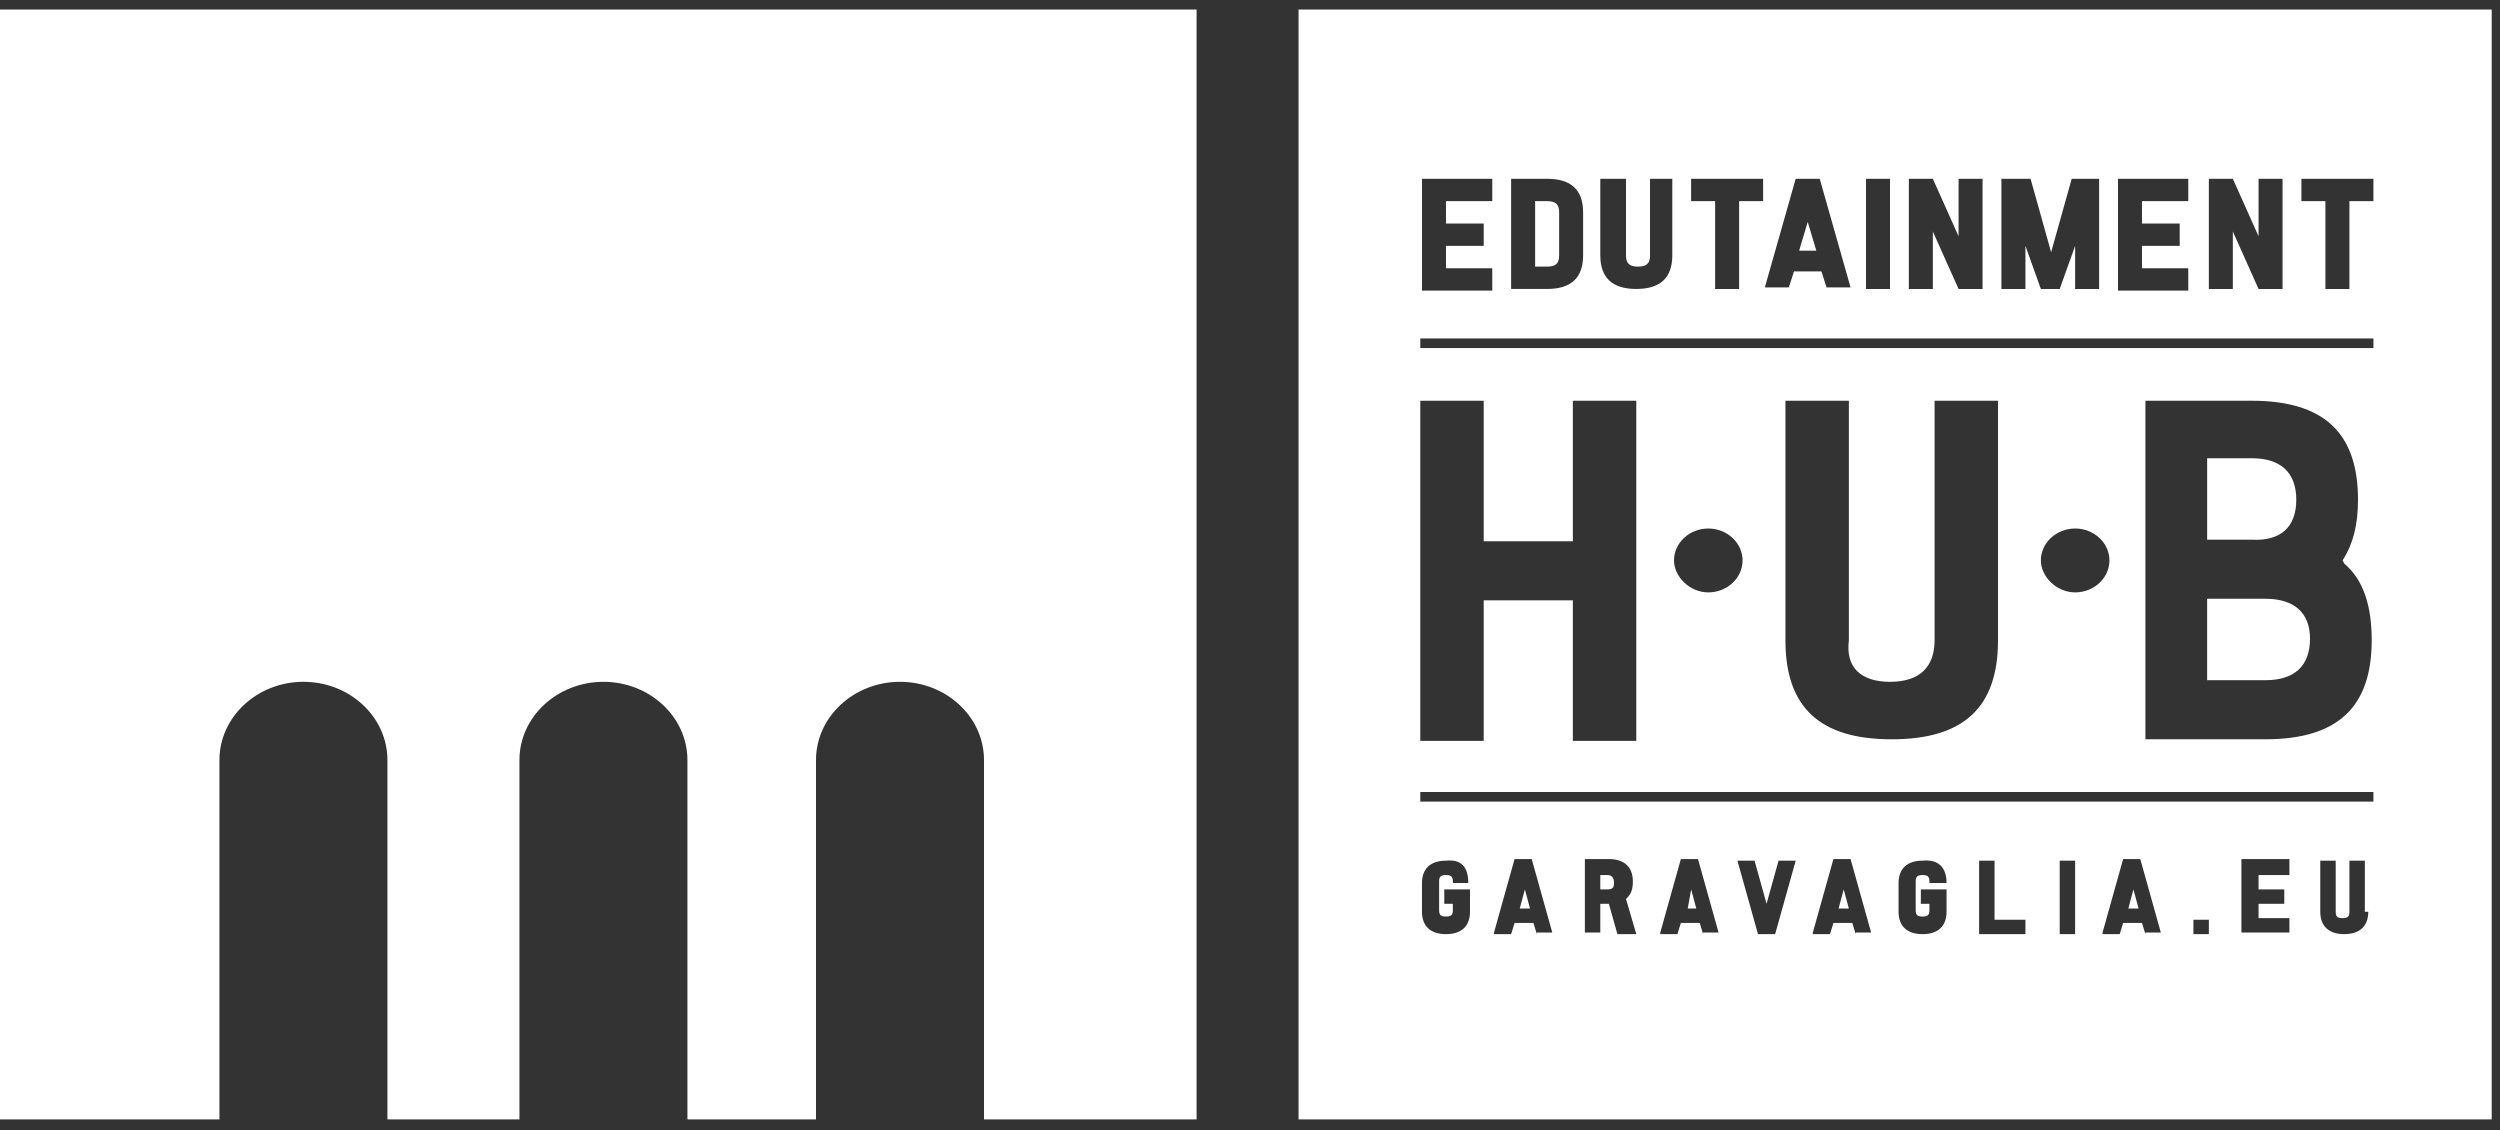 <svg fill="none" height="66" viewBox="0 0 146 66" width="146" xmlns="http://www.w3.org/2000/svg"><rect x="0" y="0" width="146" height="66" fill="#333333" stroke="none"/><g fill="#fff"><path d="m0 .556v64.815h12.815v-20.983c0-2.518 2.203-4.57 4.906-4.57 2.703 0 4.905 2.052 4.905 4.57v20.983h7.709v-20.983c0-2.518 2.203-4.57 4.906-4.57s4.905 2.052 4.905 4.57v20.983h7.508v-20.983c0-2.518 2.203-4.57 4.906-4.57s4.906 2.052 4.906 4.57v20.983h12.414v-64.815z"/><path d="m93.858 51.102h-.401v.839h.401c.3 0 .401-.093.401-.373s-.1-.466-.401-.466z"/><path d="m91.054 14.918v-2.518c0-.466-.2-.653-.701-.653h-.701v3.824h.701c.501 0 .701-.186.701-.653z"/><path d="m98.564 53.06h.5l-.3-1.119z"/><path d="m107.373 53.06h.6l-.3-1.119z"/><path d="m124.292 53.06h.601l-.301-1.119z"/><path d="m134.103 29.186c0-1.585-.901-2.425-2.603-2.425h-2.603v4.756h2.603c1.702.093 2.603-.746 2.603-2.331z"/><path d="m105.571 12.959-.5 1.679h1.001z"/><path d="m75.836.556v64.815h69.679v-64.815zm58.667 9.885h4.105v1.306h-1.402v5.129h-1.402v-5.129h-1.401v-1.306zm-5.506 0h1.401l1.502 3.357v-3.357h1.402v6.435h-1.402l-1.502-3.357v3.357h-1.401zm-5.306 0h4.104v1.306h-2.703v1.306h2.203v1.306h-2.203v1.306h2.703v1.306h-4.104zm-6.708 0h1.602l1.201 4.29 1.202-4.29h1.601v6.435h-1.401v-2.518l-.901 2.518h-1.101l-.901-2.518v2.518h-1.402v-6.435zm-5.506 0h1.401l1.502 3.357v-3.357h1.402v6.435h-1.402l-1.502-3.357v3.357h-1.401zm-2.503 0h1.402v6.435h-1.402zm-5.907 6.342 1.802-6.342h1.402l1.802 6.342h-1.402l-.3-.933h-1.602l-.3.933zm-4.205-6.342h4.104v1.306h-1.401v5.129h-1.402v-5.129h-1.402v-1.306zm-5.306 0h1.402v4.476c0 .466.2.653.701.653s.701-.186.701-.653v-4.476h1.302v4.476c0 1.306-.701 1.958-2.102 1.958s-2.102-.653-2.102-1.958v-4.476zm-5.306 0h2.102c1.402 0 2.102.653 2.102 1.958v2.518c0 1.306-.701 1.958-2.102 1.958h-2.102zm-5.206 0h4.105v1.306h-2.703v1.306h2.203v1.306h-2.203v1.306h2.703v1.306h-4.105zm2.703 41.127h-.901v-.093c0-.28-.1-.373-.4-.373-.3 0-.401.093-.401.373v1.679c0 .28.1.373.401.373.3 0 .4-.093.4-.373v-.373h-.5v-.839h1.502v1.306c0 .839-.501 1.306-1.402 1.306s-1.402-.466-1.402-1.306v-1.679c0-.839.501-1.306 1.402-1.306.901-.093 1.302.373 1.302 1.306zm4.005 2.984-.2-.653h-1.101l-.2.653h-1.001v-.093l1.201-4.29h1.001l1.201 4.29h-.901zm4.705 0-.5-1.772h-.1-.4v1.679h-.901v-4.29h1.402c.901 0 1.401.466 1.401 1.306 0 .466-.1.746-.4 1.026l.601 2.052zm5.006 0-.2-.653h-1.101l-.2.653h-1.001v-.093l1.201-4.29h1.001l1.201 4.29h-.901zm5.406-4.29-1.201 4.29h-1.001l-1.202-4.29h1.002l.7 2.518.701-2.518zm3.504 4.29-.2-.653h-1.101l-.2.653h-1.002v-.093l1.202-4.29h1.001l1.201 4.29h-.901zm5.306-2.984h-1.001v-.093c0-.28-.1-.373-.4-.373-.301 0-.401.093-.401.373v1.679c0 .28.1.373.401.373.3 0 .4-.093.4-.373v-.373h-.5v-.839h1.501v1.306c0 .839-.5 1.306-1.401 1.306s-1.402-.466-1.402-1.306v-1.679c0-.839.501-1.306 1.402-1.306.901-.093 1.401.373 1.401 1.306zm4.706 2.984h-2.804v-4.29h.901v3.451h1.803v.839zm2.803 0h-.901v-4.29h.901zm4.104 0-.2-.653h-1.101l-.2.653h-1.001v-.093l1.201-4.29h1.001l1.201 4.29h-.901zm3.705 0h-.901v-.839h.901zm4.705-3.45h-1.802v.839h1.502v.839h-1.502v.839h1.802v.839h-2.803v-4.29h2.803zm4.605 2.145c0 .839-.5 1.306-1.401 1.306s-1.402-.466-1.402-1.306v-2.984h.901v2.984c0 .28.1.373.401.373.3 0 .4-.093.4-.373v-2.984h.901v2.984zm.301-6.435h-55.663v-.56h55.663zm-46.753-15.201v-8.207h3.704v19.864h-3.704v-8.207h-5.206v8.207h-3.704v-19.864h3.704v8.207zm5.907 1.119c0-1.026.901-1.865 2.002-1.865 1.101 0 2.002.839 2.002 1.865s-.901 1.865-2.002 1.865c-1.101 0-2.002-.933-2.002-1.865zm12.615 7.088c1.701 0 2.603-.839 2.603-2.425v-13.989h3.704v13.989c0 3.917-2.003 5.782-6.207 5.782-4.205 0-6.207-1.865-6.207-5.782v-13.989h3.704v13.989c-.2 1.585.701 2.425 2.403 2.425zm8.81-7.088c0-1.026.901-1.865 2.002-1.865s2.002.839 2.002 1.865-.901 1.865-2.002 1.865-2.002-.933-2.002-1.865zm17.72.186c1.101.933 1.601 2.425 1.601 4.476 0 3.917-2.002 5.782-6.207 5.782h-7.008v-19.771h6.207c4.205 0 6.208 1.865 6.208 5.782 0 1.492-.301 2.611-.901 3.544zm1.702-12.59h-55.663v-.56h55.663z"/><path d="m88.752 53.06h.601l-.3-1.119z"/><path d="m132.301 34.968h-3.404v4.756h3.404c1.702 0 2.603-.839 2.603-2.425 0-1.492-.901-2.331-2.603-2.331z"/></g></svg>